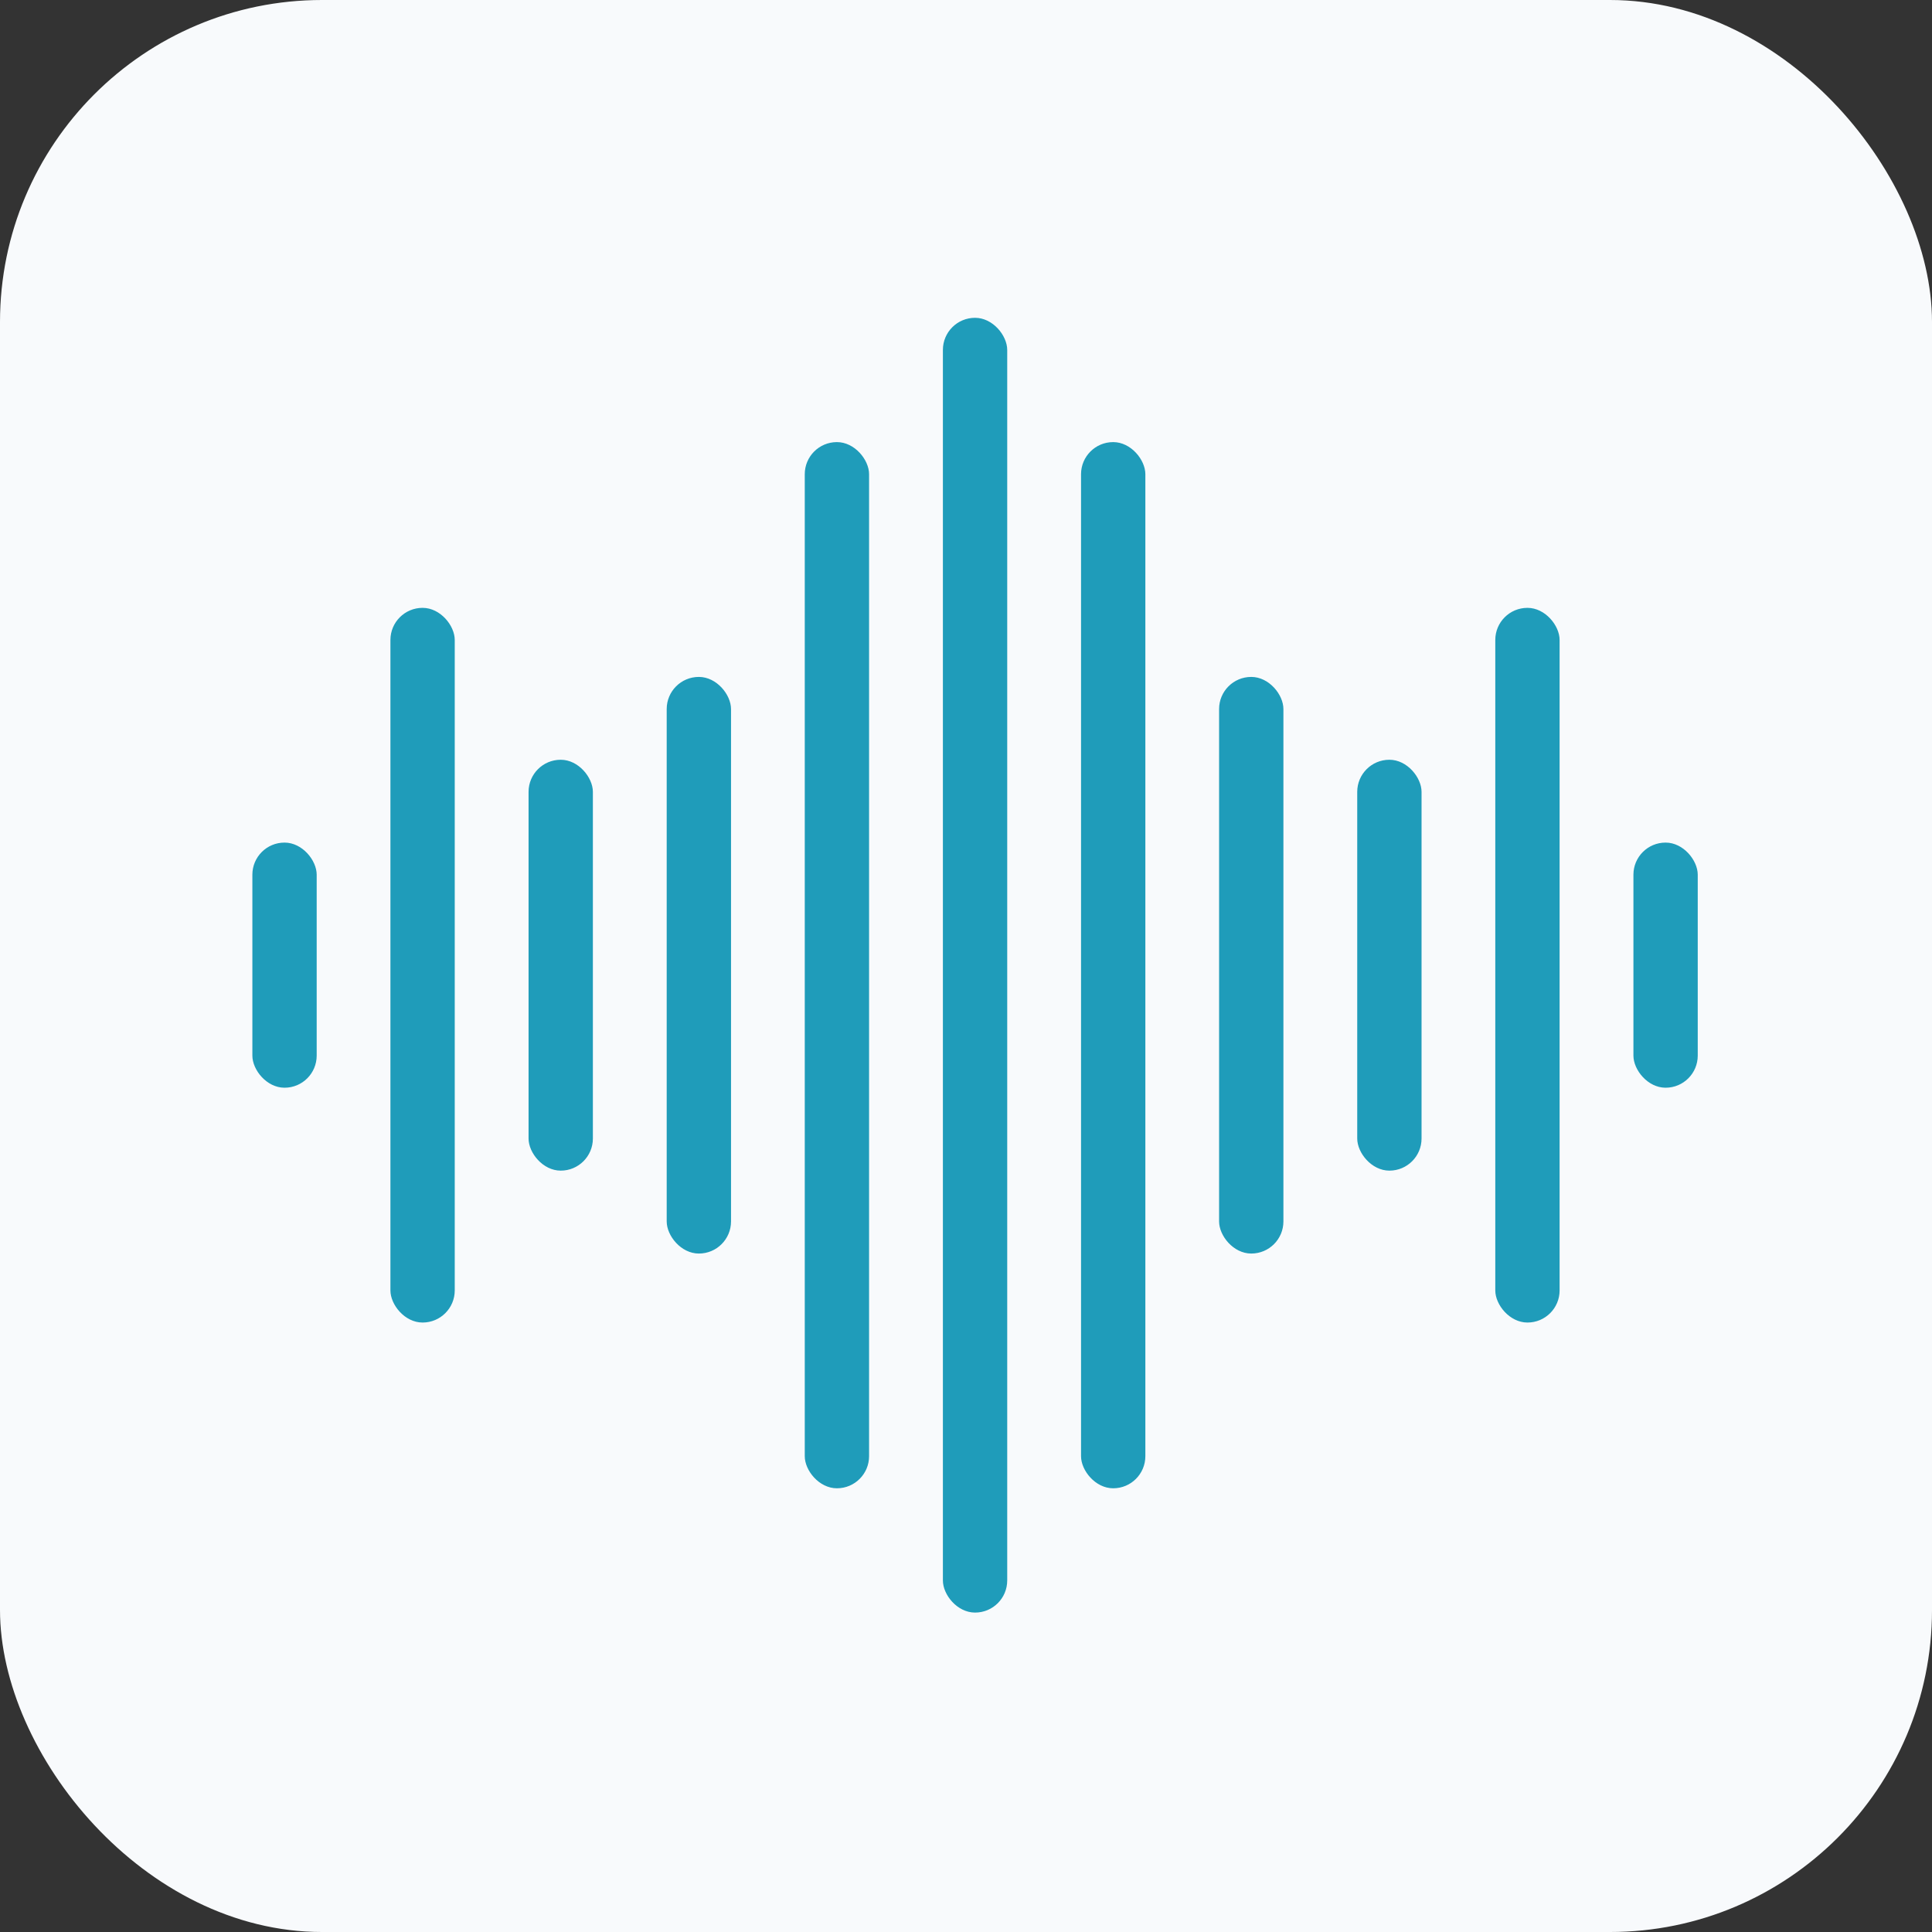 <svg width="24" height="24" viewBox="0 0 24 24" fill="none" xmlns="http://www.w3.org/2000/svg">
<rect x="0" y="0" width="24" height="24" fill="#333333" stroke="none"/>
<rect width="24" height="24" rx="4" fill="#F8FAFC"/>
<g clip-path="url(#clip0_1019_8352)">
<g opacity="0.9">
<rect x="3.135" y="10.467" width="0.799" height="3.045" rx="0.399" fill="#0891B2"/>
<rect x="4.85" y="7.551" width="0.799" height="8.878" rx="0.399" fill="#0891B2"/>
<rect x="6.566" y="9.438" width="0.799" height="5.104" rx="0.399" fill="#0891B2"/>
<rect x="8.282" y="8.409" width="0.799" height="7.163" rx="0.399" fill="#0891B2"/>
<rect x="9.997" y="5.492" width="0.799" height="12.996" rx="0.399" fill="#0891B2"/>
<rect x="11.713" y="3.948" width="0.799" height="16.084" rx="0.399" fill="#0891B2"/>
<rect x="13.429" y="5.492" width="0.799" height="12.996" rx="0.399" fill="#0891B2"/>
<rect x="15.144" y="8.409" width="0.799" height="7.163" rx="0.399" fill="#0891B2"/>
<rect x="16.86" y="9.438" width="0.799" height="5.104" rx="0.399" fill="#0891B2"/>
<rect x="18.575" y="7.551" width="0.799" height="8.878" rx="0.399" fill="#0891B2"/>
<rect x="20.291" y="10.467" width="0.799" height="3.045" rx="0.399" fill="#0891B2"/>
</g>
</g>
<defs>
<clipPath id="clip0_1019_8352">
<rect width="21.96" height="21.96" fill="white" transform="translate(1.02 1.02)"/>
</clipPath>
</defs>
</svg>
